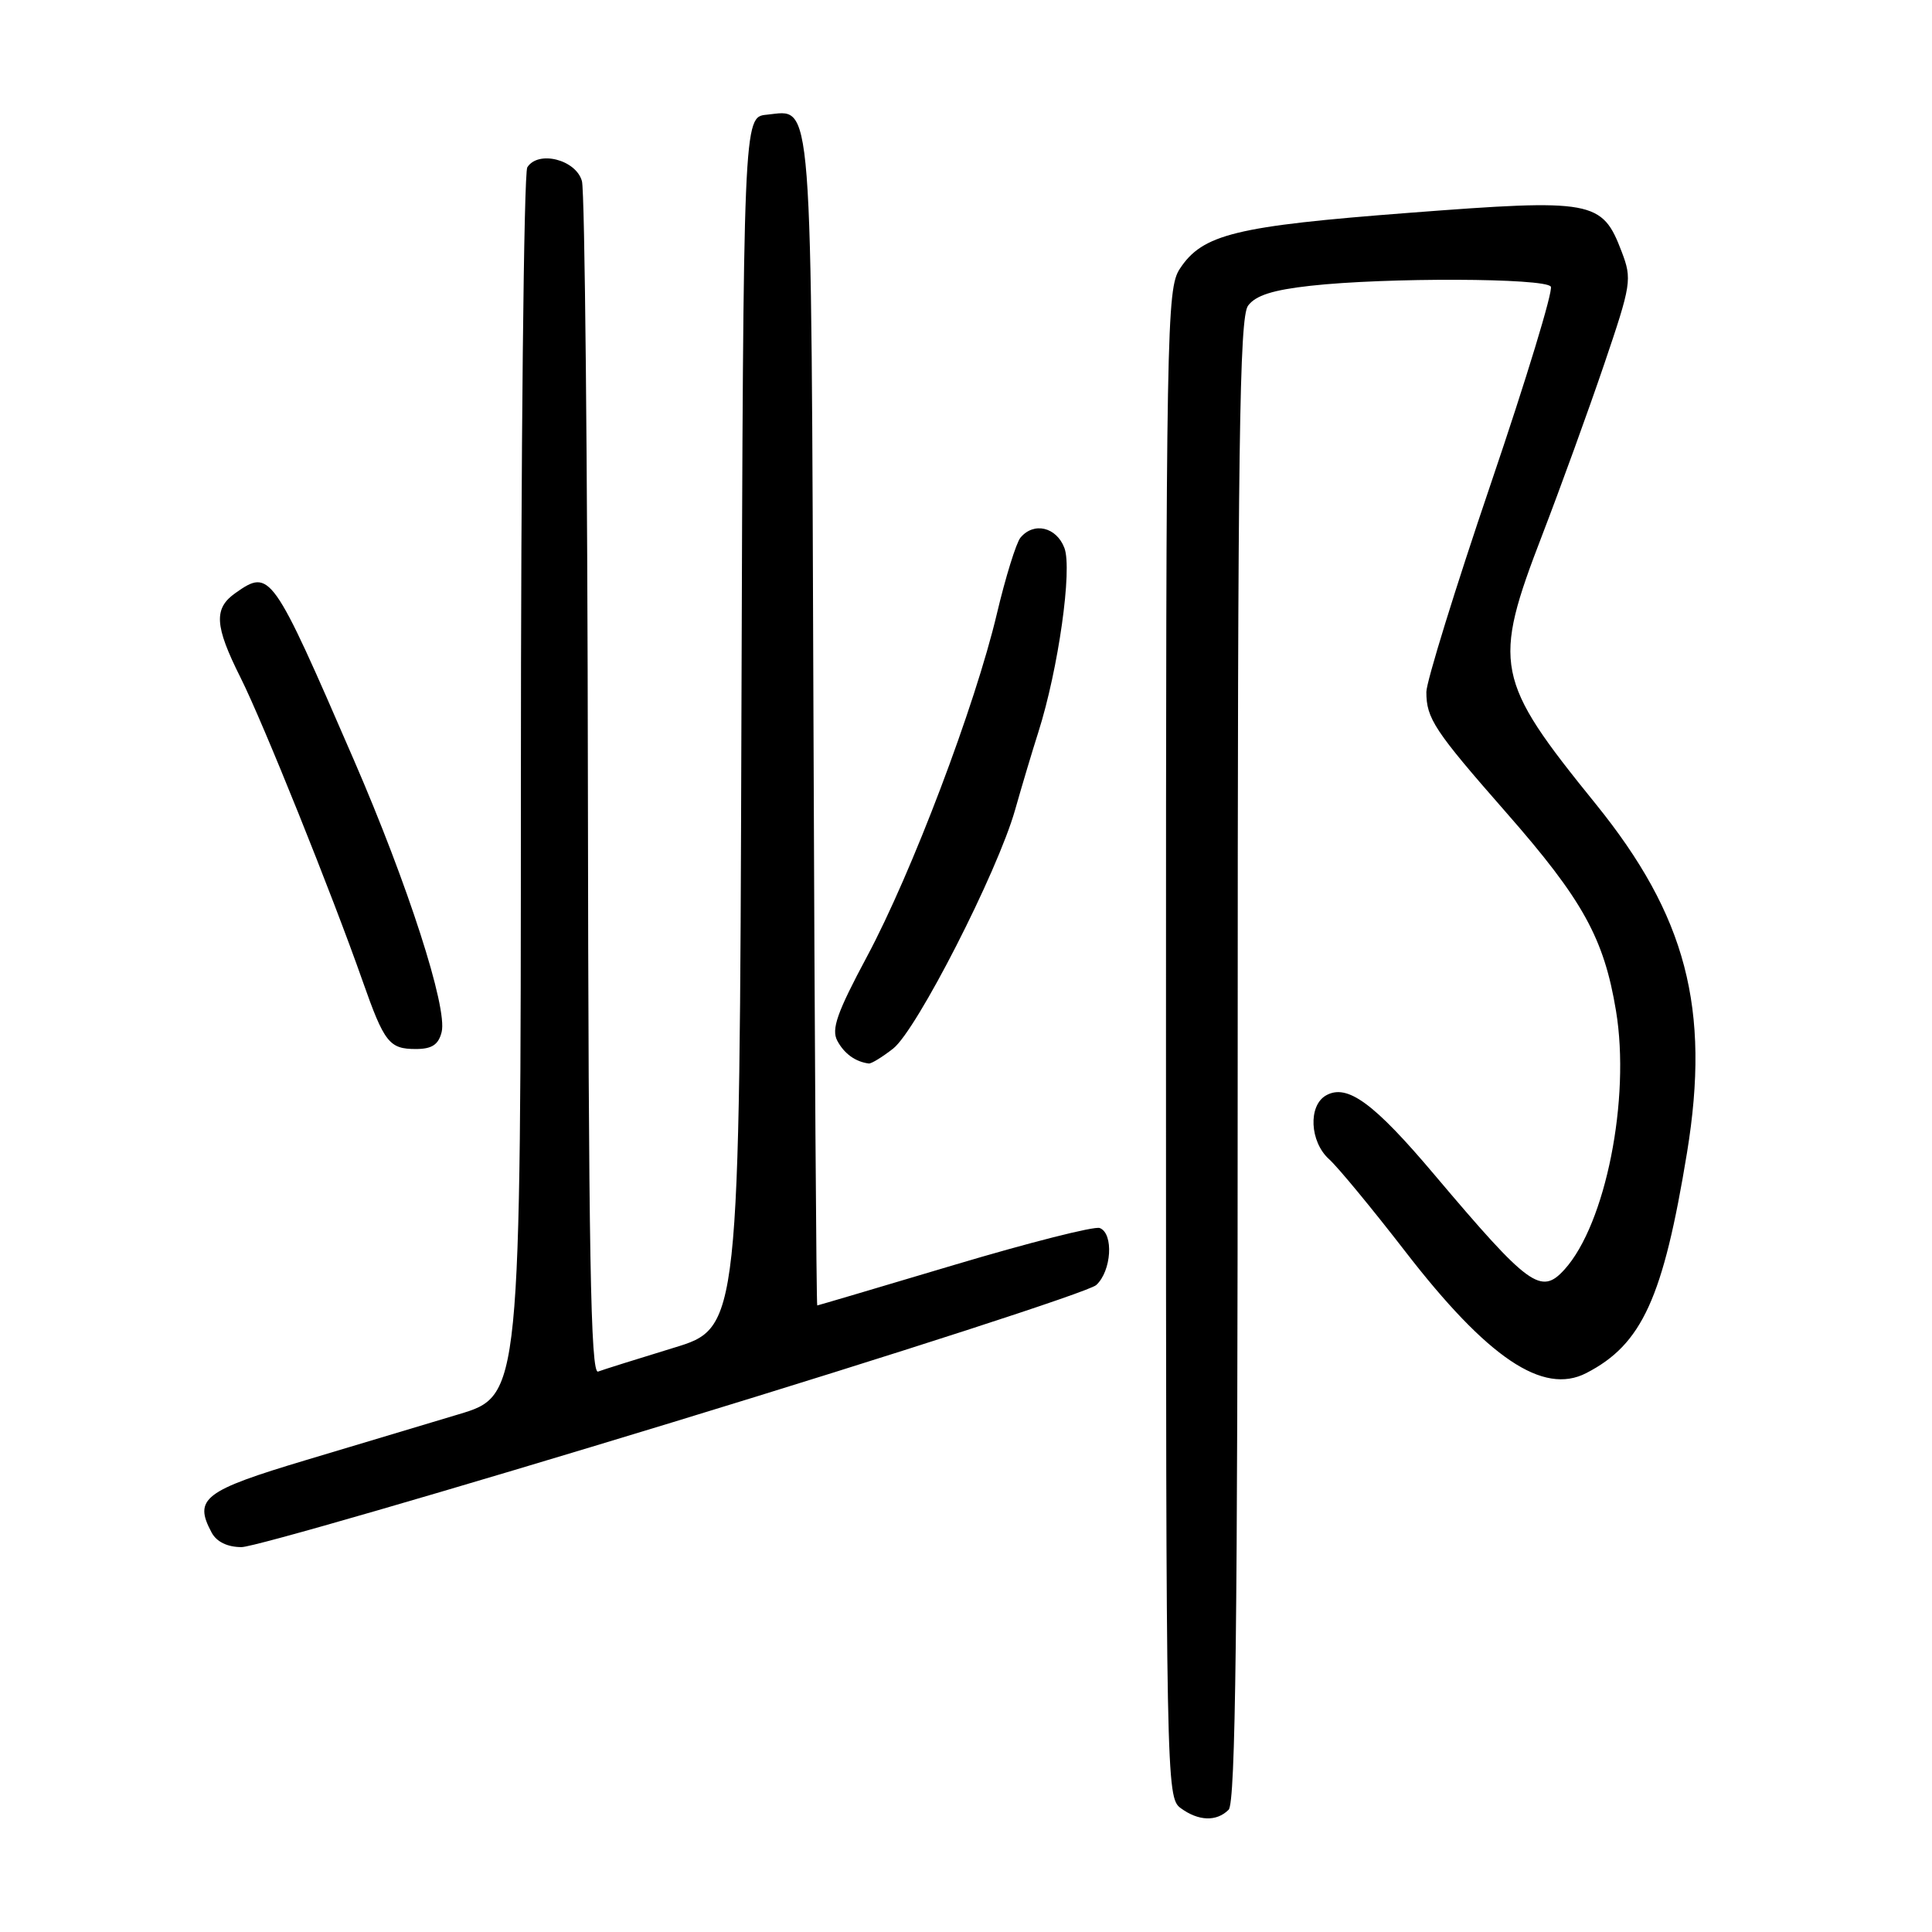 <?xml version="1.0" encoding="UTF-8" standalone="no"?>
<!DOCTYPE svg PUBLIC "-//W3C//DTD SVG 1.1//EN" "http://www.w3.org/Graphics/SVG/1.1/DTD/svg11.dtd" >
<svg xmlns="http://www.w3.org/2000/svg" xmlns:xlink="http://www.w3.org/1999/xlink" version="1.1" viewBox="0 0 256 256">
 <g >
 <path fill="currentColor"
d=" M 162.80 239.80 C 163.72 238.88 164.00 215.46 164.00 140.49 C 164.00 58.94 164.23 42.07 165.37 40.51 C 166.36 39.15 168.66 38.42 173.62 37.87 C 183.63 36.75 204.78 36.83 205.49 37.98 C 205.82 38.51 202.24 50.27 197.54 64.10 C 192.84 77.93 189.00 90.35 189.00 91.69 C 189.00 95.21 190.06 96.81 199.61 107.70 C 209.72 119.23 212.54 124.32 214.13 133.95 C 216.06 145.61 212.75 162.20 207.31 168.21 C 204.19 171.65 202.62 170.51 190.07 155.66 C 182.05 146.15 178.52 143.57 175.72 145.14 C 173.32 146.48 173.54 151.28 176.11 153.60 C 177.27 154.64 181.80 160.13 186.17 165.78 C 197.12 179.96 204.46 184.90 210.19 181.94 C 217.58 178.14 220.38 172.00 223.54 152.72 C 226.66 133.63 223.44 121.35 211.42 106.50 C 198.08 90.03 197.71 88.14 204.37 70.85 C 206.77 64.61 210.45 54.47 212.54 48.33 C 216.17 37.64 216.27 37.00 214.88 33.35 C 212.29 26.54 211.11 26.33 186.72 28.20 C 163.70 29.96 159.34 31.03 156.33 35.62 C 154.59 38.28 154.50 43.23 154.50 138.29 C 154.50 236.00 154.54 238.19 156.44 239.58 C 158.81 241.32 161.20 241.40 162.80 239.80 Z  M 89.22 188.43 C 119.07 179.32 144.28 171.15 145.25 170.28 C 147.28 168.44 147.60 163.44 145.72 162.72 C 145.02 162.45 136.36 164.65 126.47 167.60 C 116.59 170.55 108.40 172.97 108.29 172.98 C 108.17 172.99 107.94 138.19 107.79 95.65 C 107.47 10.81 107.76 14.60 101.59 15.20 C 98.50 15.50 98.50 15.50 98.24 95.72 C 97.99 175.94 97.99 175.94 89.24 178.60 C 84.43 180.07 79.94 181.48 79.25 181.74 C 78.26 182.12 77.98 166.20 77.90 104.36 C 77.85 61.54 77.49 25.38 77.11 24.00 C 76.32 21.15 71.32 19.88 69.87 22.17 C 69.41 22.90 69.02 59.82 69.02 104.22 C 69.00 184.94 69.00 184.94 60.75 187.41 C 56.21 188.77 47.12 191.50 40.54 193.47 C 26.99 197.53 25.63 198.57 28.04 203.07 C 28.70 204.30 30.13 205.00 32.01 205.00 C 33.63 205.00 59.37 197.54 89.22 188.43 Z  M 118.35 138.94 C 121.48 136.48 132.16 115.57 134.50 107.33 C 135.41 104.12 136.80 99.47 137.59 97.00 C 140.24 88.65 142.11 75.42 141.04 72.61 C 139.98 69.82 136.97 69.12 135.21 71.25 C 134.65 71.94 133.24 76.47 132.09 81.33 C 129.21 93.51 120.82 115.65 114.88 126.75 C 110.91 134.17 110.13 136.38 110.95 137.91 C 111.87 139.63 113.35 140.69 115.12 140.92 C 115.45 140.96 116.91 140.07 118.35 138.94 Z  M 58.52 136.75 C 59.32 133.54 54.07 117.26 46.89 100.70 C 36.07 75.73 35.80 75.35 31.22 78.56 C 28.29 80.61 28.42 82.90 31.87 89.78 C 34.83 95.68 44.03 118.55 48.05 130.00 C 50.92 138.16 51.58 139.00 55.10 139.00 C 57.23 139.00 58.10 138.43 58.52 136.75 Z "/>
</g>
</svg>
